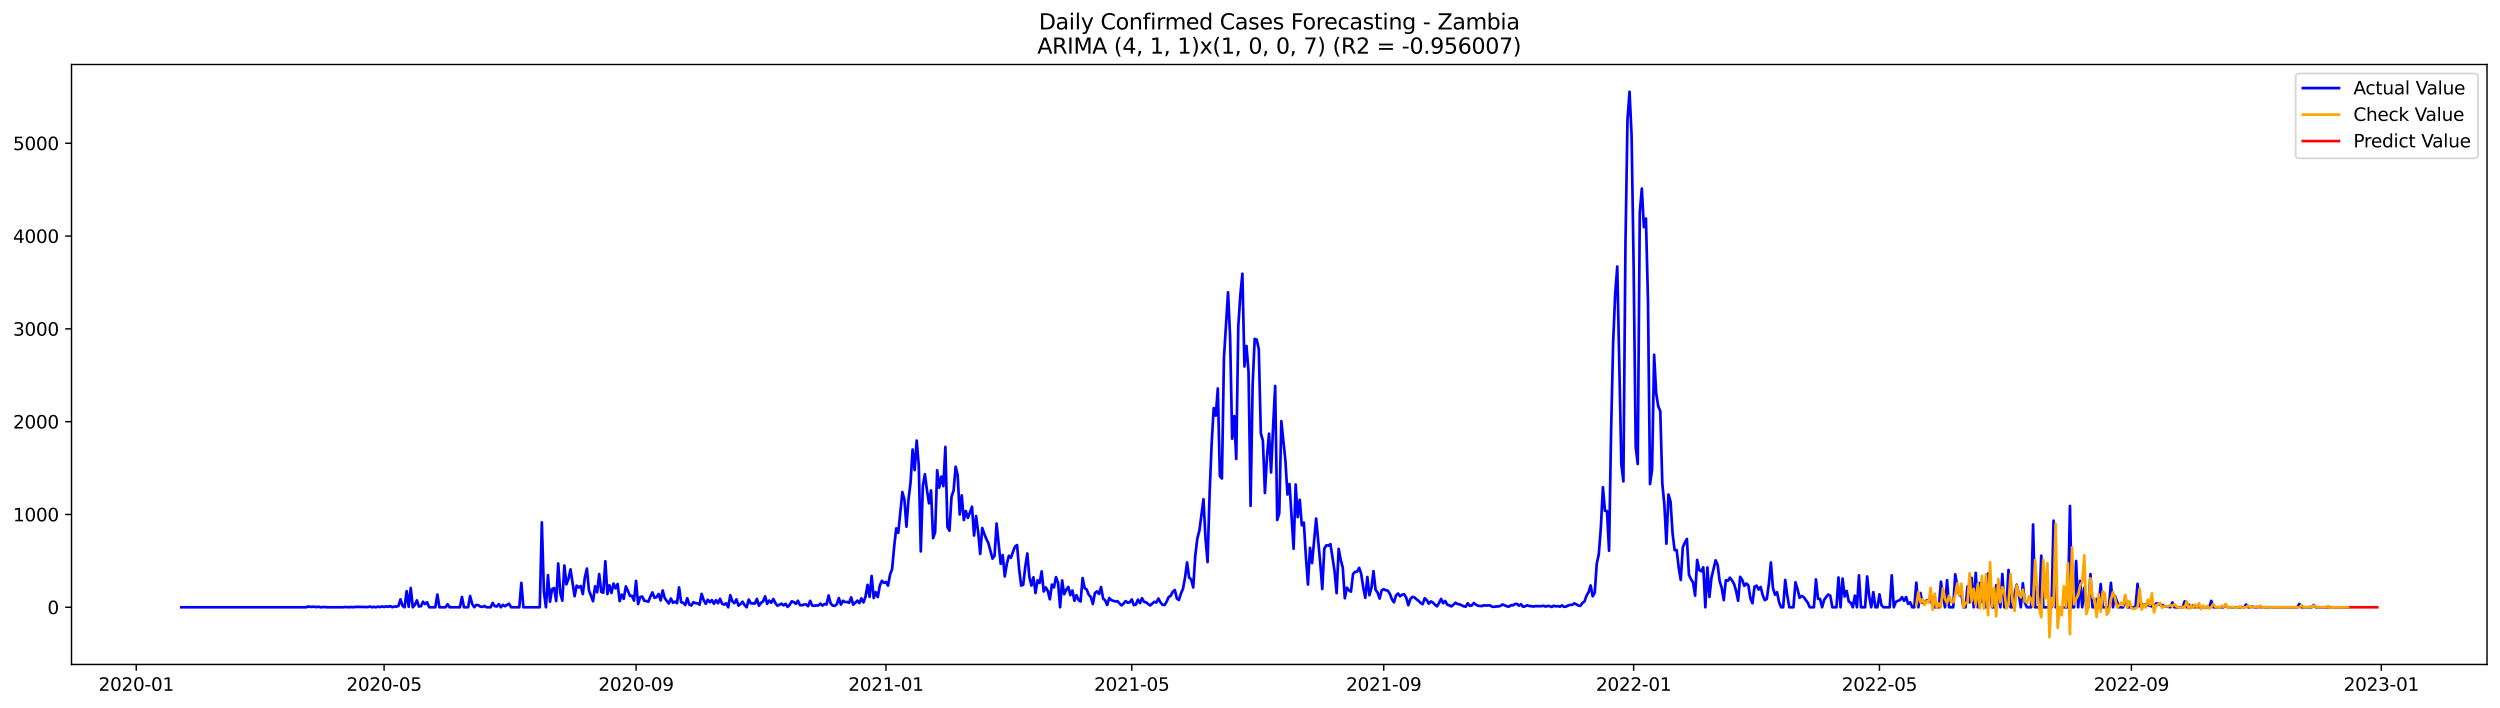<?xml version="1.0" encoding="utf-8" standalone="no"?>
<!DOCTYPE svg PUBLIC "-//W3C//DTD SVG 1.1//EN"
  "http://www.w3.org/Graphics/SVG/1.1/DTD/svg11.dtd">
<svg xmlns:xlink="http://www.w3.org/1999/xlink" width="1386.05pt" height="392.274pt" viewBox="0 0 1386.05 392.274" xmlns="http://www.w3.org/2000/svg" version="1.1">
 <defs>
  <style type="text/css">*{stroke-linejoin: round; stroke-linecap: butt}</style>
 </defs>
 <g id="figure_1">
  <g id="patch_1">
   <path d="M 0 392.274 
L 1386.05 392.274 
L 1386.05 0 
L 0 0 
z
" style="fill: #ffffff"/>
  </g>
  <g id="axes_1">
   <g id="patch_2">
    <path d="M 39.65 368.396 
L 1378.85 368.396 
L 1378.85 35.755 
L 39.65 35.755 
z
" style="fill: #ffffff"/>
   </g>
   <g id="matplotlib.axis_1">
    <g id="xtick_1">
     <g id="line2d_1">
      <defs>
       <path id="m0b18975a8b" d="M 0 0 
L 0 3.5 
" style="stroke: #000000; stroke-width: 0.8"/>
      </defs>
      <g>
       <use xlink:href="#m0b18975a8b" x="75.538" y="368.396" style="stroke: #000000; stroke-width: 0.8"/>
      </g>
     </g>
     <g id="text_1">
      <!-- 2020-01 -->
      <g transform="translate(54.646 382.994)scale(0.1 -0.1)">
       <defs>
        <path id="DejaVuSans-32" d="M 1228 531 
L 3431 531 
L 3431 0 
L 469 0 
L 469 531 
Q 828 903 1448 1529 
Q 2069 2156 2228 2338 
Q 2531 2678 2651 2914 
Q 2772 3150 2772 3378 
Q 2772 3750 2511 3984 
Q 2250 4219 1831 4219 
Q 1534 4219 1204 4116 
Q 875 4013 500 3803 
L 500 4441 
Q 881 4594 1212 4672 
Q 1544 4750 1819 4750 
Q 2544 4750 2975 4387 
Q 3406 4025 3406 3419 
Q 3406 3131 3298 2873 
Q 3191 2616 2906 2266 
Q 2828 2175 2409 1742 
Q 1991 1309 1228 531 
z
" transform="scale(0.016)"/>
        <path id="DejaVuSans-30" d="M 2034 4250 
Q 1547 4250 1301 3770 
Q 1056 3291 1056 2328 
Q 1056 1369 1301 889 
Q 1547 409 2034 409 
Q 2525 409 2770 889 
Q 3016 1369 3016 2328 
Q 3016 3291 2770 3770 
Q 2525 4250 2034 4250 
z
M 2034 4750 
Q 2819 4750 3233 4129 
Q 3647 3509 3647 2328 
Q 3647 1150 3233 529 
Q 2819 -91 2034 -91 
Q 1250 -91 836 529 
Q 422 1150 422 2328 
Q 422 3509 836 4129 
Q 1250 4750 2034 4750 
z
" transform="scale(0.016)"/>
        <path id="DejaVuSans-2d" d="M 313 2009 
L 1997 2009 
L 1997 1497 
L 313 1497 
L 313 2009 
z
" transform="scale(0.016)"/>
        <path id="DejaVuSans-31" d="M 794 531 
L 1825 531 
L 1825 4091 
L 703 3866 
L 703 4441 
L 1819 4666 
L 2450 4666 
L 2450 531 
L 3481 531 
L 3481 0 
L 794 0 
L 794 531 
z
" transform="scale(0.016)"/>
       </defs>
       <use xlink:href="#DejaVuSans-32"/>
       <use xlink:href="#DejaVuSans-30" x="63.623"/>
       <use xlink:href="#DejaVuSans-32" x="127.246"/>
       <use xlink:href="#DejaVuSans-30" x="190.869"/>
       <use xlink:href="#DejaVuSans-2d" x="254.492"/>
       <use xlink:href="#DejaVuSans-30" x="290.576"/>
       <use xlink:href="#DejaVuSans-31" x="354.199"/>
      </g>
     </g>
    </g>
    <g id="xtick_2">
     <g id="line2d_2">
      <g>
       <use xlink:href="#m0b18975a8b" x="212.956" y="368.396" style="stroke: #000000; stroke-width: 0.8"/>
      </g>
     </g>
     <g id="text_2">
      <!-- 2020-05 -->
      <g transform="translate(192.064 382.994)scale(0.1 -0.1)">
       <defs>
        <path id="DejaVuSans-35" d="M 691 4666 
L 3169 4666 
L 3169 4134 
L 1269 4134 
L 1269 2991 
Q 1406 3038 1543 3061 
Q 1681 3084 1819 3084 
Q 2600 3084 3056 2656 
Q 3513 2228 3513 1497 
Q 3513 744 3044 326 
Q 2575 -91 1722 -91 
Q 1428 -91 1123 -41 
Q 819 9 494 109 
L 494 744 
Q 775 591 1075 516 
Q 1375 441 1709 441 
Q 2250 441 2565 725 
Q 2881 1009 2881 1497 
Q 2881 1984 2565 2268 
Q 2250 2553 1709 2553 
Q 1456 2553 1204 2497 
Q 953 2441 691 2322 
L 691 4666 
z
" transform="scale(0.016)"/>
       </defs>
       <use xlink:href="#DejaVuSans-32"/>
       <use xlink:href="#DejaVuSans-30" x="63.623"/>
       <use xlink:href="#DejaVuSans-32" x="127.246"/>
       <use xlink:href="#DejaVuSans-30" x="190.869"/>
       <use xlink:href="#DejaVuSans-2d" x="254.492"/>
       <use xlink:href="#DejaVuSans-30" x="290.576"/>
       <use xlink:href="#DejaVuSans-35" x="354.199"/>
      </g>
     </g>
    </g>
    <g id="xtick_3">
     <g id="line2d_3">
      <g>
       <use xlink:href="#m0b18975a8b" x="352.645" y="368.396" style="stroke: #000000; stroke-width: 0.8"/>
      </g>
     </g>
     <g id="text_3">
      <!-- 2020-09 -->
      <g transform="translate(331.753 382.994)scale(0.1 -0.1)">
       <defs>
        <path id="DejaVuSans-39" d="M 703 97 
L 703 672 
Q 941 559 1184 500 
Q 1428 441 1663 441 
Q 2288 441 2617 861 
Q 2947 1281 2994 2138 
Q 2813 1869 2534 1725 
Q 2256 1581 1919 1581 
Q 1219 1581 811 2004 
Q 403 2428 403 3163 
Q 403 3881 828 4315 
Q 1253 4750 1959 4750 
Q 2769 4750 3195 4129 
Q 3622 3509 3622 2328 
Q 3622 1225 3098 567 
Q 2575 -91 1691 -91 
Q 1453 -91 1209 -44 
Q 966 3 703 97 
z
M 1959 2075 
Q 2384 2075 2632 2365 
Q 2881 2656 2881 3163 
Q 2881 3666 2632 3958 
Q 2384 4250 1959 4250 
Q 1534 4250 1286 3958 
Q 1038 3666 1038 3163 
Q 1038 2656 1286 2365 
Q 1534 2075 1959 2075 
z
" transform="scale(0.016)"/>
       </defs>
       <use xlink:href="#DejaVuSans-32"/>
       <use xlink:href="#DejaVuSans-30" x="63.623"/>
       <use xlink:href="#DejaVuSans-32" x="127.246"/>
       <use xlink:href="#DejaVuSans-30" x="190.869"/>
       <use xlink:href="#DejaVuSans-2d" x="254.492"/>
       <use xlink:href="#DejaVuSans-30" x="290.576"/>
       <use xlink:href="#DejaVuSans-39" x="354.199"/>
      </g>
     </g>
    </g>
    <g id="xtick_4">
     <g id="line2d_4">
      <g>
       <use xlink:href="#m0b18975a8b" x="491.198" y="368.396" style="stroke: #000000; stroke-width: 0.8"/>
      </g>
     </g>
     <g id="text_4">
      <!-- 2021-01 -->
      <g transform="translate(470.307 382.994)scale(0.1 -0.1)">
       <use xlink:href="#DejaVuSans-32"/>
       <use xlink:href="#DejaVuSans-30" x="63.623"/>
       <use xlink:href="#DejaVuSans-32" x="127.246"/>
       <use xlink:href="#DejaVuSans-31" x="190.869"/>
       <use xlink:href="#DejaVuSans-2d" x="254.492"/>
       <use xlink:href="#DejaVuSans-30" x="290.576"/>
       <use xlink:href="#DejaVuSans-31" x="354.199"/>
      </g>
     </g>
    </g>
    <g id="xtick_5">
     <g id="line2d_5">
      <g>
       <use xlink:href="#m0b18975a8b" x="627.481" y="368.396" style="stroke: #000000; stroke-width: 0.8"/>
      </g>
     </g>
     <g id="text_5">
      <!-- 2021-05 -->
      <g transform="translate(606.589 382.994)scale(0.1 -0.1)">
       <use xlink:href="#DejaVuSans-32"/>
       <use xlink:href="#DejaVuSans-30" x="63.623"/>
       <use xlink:href="#DejaVuSans-32" x="127.246"/>
       <use xlink:href="#DejaVuSans-31" x="190.869"/>
       <use xlink:href="#DejaVuSans-2d" x="254.492"/>
       <use xlink:href="#DejaVuSans-30" x="290.576"/>
       <use xlink:href="#DejaVuSans-35" x="354.199"/>
      </g>
     </g>
    </g>
    <g id="xtick_6">
     <g id="line2d_6">
      <g>
       <use xlink:href="#m0b18975a8b" x="767.17" y="368.396" style="stroke: #000000; stroke-width: 0.8"/>
      </g>
     </g>
     <g id="text_6">
      <!-- 2021-09 -->
      <g transform="translate(746.279 382.994)scale(0.1 -0.1)">
       <use xlink:href="#DejaVuSans-32"/>
       <use xlink:href="#DejaVuSans-30" x="63.623"/>
       <use xlink:href="#DejaVuSans-32" x="127.246"/>
       <use xlink:href="#DejaVuSans-31" x="190.869"/>
       <use xlink:href="#DejaVuSans-2d" x="254.492"/>
       <use xlink:href="#DejaVuSans-30" x="290.576"/>
       <use xlink:href="#DejaVuSans-39" x="354.199"/>
      </g>
     </g>
    </g>
    <g id="xtick_7">
     <g id="line2d_7">
      <g>
       <use xlink:href="#m0b18975a8b" x="905.724" y="368.396" style="stroke: #000000; stroke-width: 0.8"/>
      </g>
     </g>
     <g id="text_7">
      <!-- 2022-01 -->
      <g transform="translate(884.832 382.994)scale(0.1 -0.1)">
       <use xlink:href="#DejaVuSans-32"/>
       <use xlink:href="#DejaVuSans-30" x="63.623"/>
       <use xlink:href="#DejaVuSans-32" x="127.246"/>
       <use xlink:href="#DejaVuSans-32" x="190.869"/>
       <use xlink:href="#DejaVuSans-2d" x="254.492"/>
       <use xlink:href="#DejaVuSans-30" x="290.576"/>
       <use xlink:href="#DejaVuSans-31" x="354.199"/>
      </g>
     </g>
    </g>
    <g id="xtick_8">
     <g id="line2d_8">
      <g>
       <use xlink:href="#m0b18975a8b" x="1042.006" y="368.396" style="stroke: #000000; stroke-width: 0.8"/>
      </g>
     </g>
     <g id="text_8">
      <!-- 2022-05 -->
      <g transform="translate(1021.114 382.994)scale(0.1 -0.1)">
       <use xlink:href="#DejaVuSans-32"/>
       <use xlink:href="#DejaVuSans-30" x="63.623"/>
       <use xlink:href="#DejaVuSans-32" x="127.246"/>
       <use xlink:href="#DejaVuSans-32" x="190.869"/>
       <use xlink:href="#DejaVuSans-2d" x="254.492"/>
       <use xlink:href="#DejaVuSans-30" x="290.576"/>
       <use xlink:href="#DejaVuSans-35" x="354.199"/>
      </g>
     </g>
    </g>
    <g id="xtick_9">
     <g id="line2d_9">
      <g>
       <use xlink:href="#m0b18975a8b" x="1181.695" y="368.396" style="stroke: #000000; stroke-width: 0.8"/>
      </g>
     </g>
     <g id="text_9">
      <!-- 2022-09 -->
      <g transform="translate(1160.804 382.994)scale(0.1 -0.1)">
       <use xlink:href="#DejaVuSans-32"/>
       <use xlink:href="#DejaVuSans-30" x="63.623"/>
       <use xlink:href="#DejaVuSans-32" x="127.246"/>
       <use xlink:href="#DejaVuSans-32" x="190.869"/>
       <use xlink:href="#DejaVuSans-2d" x="254.492"/>
       <use xlink:href="#DejaVuSans-30" x="290.576"/>
       <use xlink:href="#DejaVuSans-39" x="354.199"/>
      </g>
     </g>
    </g>
    <g id="xtick_10">
     <g id="line2d_10">
      <g>
       <use xlink:href="#m0b18975a8b" x="1320.249" y="368.396" style="stroke: #000000; stroke-width: 0.8"/>
      </g>
     </g>
     <g id="text_10">
      <!-- 2023-01 -->
      <g transform="translate(1299.357 382.994)scale(0.1 -0.1)">
       <defs>
        <path id="DejaVuSans-33" d="M 2597 2516 
Q 3050 2419 3304 2112 
Q 3559 1806 3559 1356 
Q 3559 666 3084 287 
Q 2609 -91 1734 -91 
Q 1441 -91 1130 -33 
Q 819 25 488 141 
L 488 750 
Q 750 597 1062 519 
Q 1375 441 1716 441 
Q 2309 441 2620 675 
Q 2931 909 2931 1356 
Q 2931 1769 2642 2001 
Q 2353 2234 1838 2234 
L 1294 2234 
L 1294 2753 
L 1863 2753 
Q 2328 2753 2575 2939 
Q 2822 3125 2822 3475 
Q 2822 3834 2567 4026 
Q 2313 4219 1838 4219 
Q 1578 4219 1281 4162 
Q 984 4106 628 3988 
L 628 4550 
Q 988 4650 1302 4700 
Q 1616 4750 1894 4750 
Q 2613 4750 3031 4423 
Q 3450 4097 3450 3541 
Q 3450 3153 3228 2886 
Q 3006 2619 2597 2516 
z
" transform="scale(0.016)"/>
       </defs>
       <use xlink:href="#DejaVuSans-32"/>
       <use xlink:href="#DejaVuSans-30" x="63.623"/>
       <use xlink:href="#DejaVuSans-32" x="127.246"/>
       <use xlink:href="#DejaVuSans-33" x="190.869"/>
       <use xlink:href="#DejaVuSans-2d" x="254.492"/>
       <use xlink:href="#DejaVuSans-30" x="290.576"/>
       <use xlink:href="#DejaVuSans-31" x="354.199"/>
      </g>
     </g>
    </g>
   </g>
   <g id="matplotlib.axis_2">
    <g id="ytick_1">
     <g id="line2d_11">
      <defs>
       <path id="md296d5802e" d="M 0 0 
L -3.5 0 
" style="stroke: #000000; stroke-width: 0.8"/>
      </defs>
      <g>
       <use xlink:href="#md296d5802e" x="39.65" y="336.677" style="stroke: #000000; stroke-width: 0.8"/>
      </g>
     </g>
     <g id="text_11">
      <!-- 0 -->
      <g transform="translate(26.288 340.476)scale(0.1 -0.1)">
       <use xlink:href="#DejaVuSans-30"/>
      </g>
     </g>
    </g>
    <g id="ytick_2">
     <g id="line2d_12">
      <g>
       <use xlink:href="#md296d5802e" x="39.65" y="285.228" style="stroke: #000000; stroke-width: 0.8"/>
      </g>
     </g>
     <g id="text_12">
      <!-- 1000 -->
      <g transform="translate(7.2 289.027)scale(0.1 -0.1)">
       <use xlink:href="#DejaVuSans-31"/>
       <use xlink:href="#DejaVuSans-30" x="63.623"/>
       <use xlink:href="#DejaVuSans-30" x="127.246"/>
       <use xlink:href="#DejaVuSans-30" x="190.869"/>
      </g>
     </g>
    </g>
    <g id="ytick_3">
     <g id="line2d_13">
      <g>
       <use xlink:href="#md296d5802e" x="39.65" y="233.778" style="stroke: #000000; stroke-width: 0.8"/>
      </g>
     </g>
     <g id="text_13">
      <!-- 2000 -->
      <g transform="translate(7.2 237.577)scale(0.1 -0.1)">
       <use xlink:href="#DejaVuSans-32"/>
       <use xlink:href="#DejaVuSans-30" x="63.623"/>
       <use xlink:href="#DejaVuSans-30" x="127.246"/>
       <use xlink:href="#DejaVuSans-30" x="190.869"/>
      </g>
     </g>
    </g>
    <g id="ytick_4">
     <g id="line2d_14">
      <g>
       <use xlink:href="#md296d5802e" x="39.65" y="182.329" style="stroke: #000000; stroke-width: 0.8"/>
      </g>
     </g>
     <g id="text_14">
      <!-- 3000 -->
      <g transform="translate(7.2 186.128)scale(0.1 -0.1)">
       <use xlink:href="#DejaVuSans-33"/>
       <use xlink:href="#DejaVuSans-30" x="63.623"/>
       <use xlink:href="#DejaVuSans-30" x="127.246"/>
       <use xlink:href="#DejaVuSans-30" x="190.869"/>
      </g>
     </g>
    </g>
    <g id="ytick_5">
     <g id="line2d_15">
      <g>
       <use xlink:href="#md296d5802e" x="39.65" y="130.879" style="stroke: #000000; stroke-width: 0.8"/>
      </g>
     </g>
     <g id="text_15">
      <!-- 4000 -->
      <g transform="translate(7.2 134.679)scale(0.1 -0.1)">
       <defs>
        <path id="DejaVuSans-34" d="M 2419 4116 
L 825 1625 
L 2419 1625 
L 2419 4116 
z
M 2253 4666 
L 3047 4666 
L 3047 1625 
L 3713 1625 
L 3713 1100 
L 3047 1100 
L 3047 0 
L 2419 0 
L 2419 1100 
L 313 1100 
L 313 1709 
L 2253 4666 
z
" transform="scale(0.016)"/>
       </defs>
       <use xlink:href="#DejaVuSans-34"/>
       <use xlink:href="#DejaVuSans-30" x="63.623"/>
       <use xlink:href="#DejaVuSans-30" x="127.246"/>
       <use xlink:href="#DejaVuSans-30" x="190.869"/>
      </g>
     </g>
    </g>
    <g id="ytick_6">
     <g id="line2d_16">
      <g>
       <use xlink:href="#md296d5802e" x="39.65" y="79.43" style="stroke: #000000; stroke-width: 0.8"/>
      </g>
     </g>
     <g id="text_16">
      <!-- 5000 -->
      <g transform="translate(7.2 83.229)scale(0.1 -0.1)">
       <use xlink:href="#DejaVuSans-35"/>
       <use xlink:href="#DejaVuSans-30" x="63.623"/>
       <use xlink:href="#DejaVuSans-30" x="127.246"/>
       <use xlink:href="#DejaVuSans-30" x="190.869"/>
      </g>
     </g>
    </g>
   </g>
   <g id="line2d_17">
    <path d="M 100.523 336.677 
L 169.8 336.677 
L 170.935 336.214 
L 172.071 336.471 
L 174.342 336.368 
L 175.478 336.626 
L 176.614 336.368 
L 177.749 336.677 
L 180.021 336.523 
L 181.156 336.677 
L 190.242 336.677 
L 191.378 336.523 
L 193.649 336.677 
L 194.785 336.523 
L 195.92 336.677 
L 197.056 336.471 
L 199.327 336.471 
L 203.87 336.574 
L 205.006 336.265 
L 206.141 336.677 
L 207.277 336.471 
L 208.413 336.677 
L 209.549 336.317 
L 210.684 336.574 
L 211.82 336.214 
L 212.956 336.523 
L 214.091 336.163 
L 215.227 336.42 
L 216.363 336.008 
L 217.498 336.626 
L 218.634 336.265 
L 219.77 336.317 
L 220.905 335.957 
L 222.041 332.304 
L 223.177 335.905 
L 224.312 336.677 
L 225.448 327.725 
L 226.584 336.42 
L 227.719 325.976 
L 228.855 336.677 
L 229.991 335.391 
L 231.127 332.87 
L 232.262 336.265 
L 233.398 336.111 
L 234.534 333.59 
L 235.669 334.928 
L 236.805 333.899 
L 237.941 336.677 
L 241.348 336.677 
L 242.483 329.628 
L 243.619 336.677 
L 247.026 336.677 
L 248.162 335.031 
L 249.297 336.677 
L 254.976 336.677 
L 256.112 330.966 
L 257.247 336.677 
L 259.519 336.677 
L 260.654 330.452 
L 261.79 334.825 
L 262.926 336.626 
L 264.061 335.442 
L 265.197 335.494 
L 266.333 336.317 
L 267.468 336.471 
L 268.604 335.957 
L 269.74 336.677 
L 272.011 336.677 
L 273.147 334.259 
L 274.283 336.06 
L 275.418 336.265 
L 276.554 334.928 
L 277.69 336.677 
L 278.825 335.339 
L 279.961 336.111 
L 281.097 335.339 
L 282.232 334.722 
L 283.368 336.677 
L 287.911 336.677 
L 289.046 323.146 
L 290.182 336.677 
L 299.268 336.677 
L 300.403 289.601 
L 301.539 327.931 
L 302.675 336.677 
L 303.81 318.876 
L 304.946 333.59 
L 306.082 326.542 
L 307.217 326.078 
L 308.353 333.23 
L 309.489 312.393 
L 310.624 328.805 
L 311.76 333.024 
L 312.896 313.525 
L 314.032 323.969 
L 315.167 320.934 
L 316.303 315.686 
L 318.574 330.555 
L 319.71 324.689 
L 320.846 325.718 
L 321.981 324.895 
L 323.117 329.371 
L 324.253 320.11 
L 325.388 315.223 
L 326.524 327.313 
L 328.795 333.333 
L 329.931 325.049 
L 331.067 328.342 
L 332.203 318.258 
L 333.338 328.188 
L 334.474 328.599 
L 335.61 311.158 
L 336.745 329.371 
L 337.881 324.484 
L 339.017 328.754 
L 340.152 323.557 
L 341.288 326.181 
L 342.424 323.763 
L 343.559 333.281 
L 344.695 329.628 
L 345.831 331.995 
L 346.966 325.101 
L 348.102 327.519 
L 349.238 330.349 
L 350.373 330.349 
L 351.509 332.973 
L 352.645 322.065 
L 353.781 334.928 
L 354.916 331.121 
L 356.052 330.709 
L 357.188 333.076 
L 358.323 333.23 
L 359.459 333.59 
L 360.595 330.709 
L 361.73 328.445 
L 362.866 331.429 
L 364.002 331.069 
L 365.137 329.32 
L 366.273 332.921 
L 367.409 327.365 
L 368.544 331.584 
L 369.68 333.178 
L 370.816 334.568 
L 371.951 331.841 
L 373.087 334.207 
L 374.223 333.539 
L 375.359 334.413 
L 376.494 325.667 
L 377.63 333.899 
L 378.766 334.207 
L 379.901 335.442 
L 381.037 331.686 
L 382.173 335.185 
L 383.308 335.7 
L 384.444 333.847 
L 385.58 334.413 
L 386.715 334.465 
L 387.851 335.236 
L 388.987 329.268 
L 390.122 332.664 
L 391.258 334.773 
L 392.394 332.51 
L 393.53 333.899 
L 394.665 332.715 
L 395.801 334.722 
L 396.937 332.767 
L 398.072 334.465 
L 399.208 331.995 
L 400.344 334.722 
L 401.479 335.185 
L 402.615 334.465 
L 403.751 336.677 
L 404.886 329.989 
L 406.022 333.384 
L 407.158 334.413 
L 408.293 332.304 
L 409.429 335.751 
L 410.565 334.876 
L 411.7 333.59 
L 412.836 335.545 
L 413.972 336.677 
L 415.108 332.407 
L 416.243 334.465 
L 418.515 334.619 
L 419.65 332.047 
L 420.786 335.802 
L 421.922 334.207 
L 423.057 333.436 
L 424.193 330.606 
L 425.329 334.773 
L 426.464 332.973 
L 427.6 334.156 
L 428.736 332.098 
L 429.871 334.31 
L 431.007 335.802 
L 432.143 335.339 
L 433.278 334.671 
L 434.414 335.648 
L 435.55 334.773 
L 436.686 336.471 
L 437.821 335.339 
L 438.957 333.384 
L 440.093 333.796 
L 441.228 334.773 
L 442.364 333.076 
L 443.5 335.494 
L 444.635 335.597 
L 445.771 335.134 
L 446.907 335.134 
L 448.042 336.06 
L 449.178 333.127 
L 450.314 335.751 
L 451.449 335.854 
L 452.585 335.648 
L 453.721 335.7 
L 454.857 334.671 
L 455.992 335.751 
L 457.128 334.876 
L 458.264 335.134 
L 459.399 330.143 
L 460.535 334.568 
L 461.671 335.751 
L 462.806 335.905 
L 463.942 335.031 
L 465.078 331.584 
L 466.213 335.185 
L 467.349 333.076 
L 468.485 333.796 
L 469.62 333.744 
L 470.756 334.207 
L 471.892 331.223 
L 473.027 335.236 
L 474.163 334.207 
L 475.299 333.024 
L 476.435 334.362 
L 477.57 331.738 
L 478.706 334.002 
L 479.842 330.863 
L 480.977 324.278 
L 482.113 330.915 
L 483.249 319.339 
L 484.384 331.532 
L 485.52 328.291 
L 486.656 331.069 
L 487.791 324.638 
L 488.927 322.014 
L 490.063 323.146 
L 491.198 322.683 
L 492.334 324.689 
L 493.47 318.567 
L 494.605 315.531 
L 495.741 303.132 
L 496.877 292.945 
L 498.013 295.415 
L 500.284 272.828 
L 501.42 276.944 
L 502.555 292.019 
L 503.691 276.944 
L 504.827 267.58 
L 505.962 249.213 
L 507.098 260.635 
L 508.234 244.274 
L 509.369 257.908 
L 510.505 305.704 
L 511.641 269.381 
L 512.776 262.899 
L 513.912 271.645 
L 515.048 279.054 
L 516.184 271.902 
L 517.319 298.347 
L 518.455 295.054 
L 519.591 260.738 
L 520.726 270.359 
L 521.862 264.236 
L 522.998 269.536 
L 524.133 247.772 
L 525.269 292.173 
L 526.405 294.231 
L 527.54 275.401 
L 528.676 272.057 
L 529.812 258.783 
L 530.947 263.413 
L 532.083 285.228 
L 533.219 274.629 
L 534.354 288.315 
L 535.49 283.324 
L 536.626 287.131 
L 538.897 280.957 
L 540.033 296.907 
L 541.169 286.102 
L 542.304 294.952 
L 543.44 307.094 
L 544.576 292.739 
L 545.711 296.032 
L 546.847 298.81 
L 547.983 301.125 
L 550.254 309.718 
L 551.39 308.123 
L 552.525 290.27 
L 554.797 312.599 
L 555.932 307.711 
L 557.068 319.596 
L 558.204 312.599 
L 559.34 308.123 
L 560.475 309.254 
L 561.611 305.962 
L 562.747 303.029 
L 563.882 302.206 
L 565.018 315.583 
L 566.154 324.638 
L 567.289 324.226 
L 568.425 314.245 
L 569.561 306.836 
L 570.696 319.853 
L 571.832 324.638 
L 572.968 320.059 
L 574.103 328.805 
L 575.239 321.757 
L 576.375 323.197 
L 577.511 316.766 
L 578.646 327.931 
L 579.782 325.667 
L 580.918 327.622 
L 582.053 332.252 
L 583.189 324.123 
L 584.325 325.667 
L 585.46 319.956 
L 586.596 323.043 
L 587.732 336.677 
L 588.867 321.808 
L 590.003 329.474 
L 591.139 327.056 
L 592.274 325.41 
L 593.41 329.937 
L 594.546 327.365 
L 595.681 333.076 
L 596.817 329.989 
L 597.953 332.613 
L 599.089 333.487 
L 600.224 320.47 
L 601.36 326.078 
L 602.496 326.85 
L 603.631 329.731 
L 604.767 330.966 
L 605.903 334.876 
L 607.038 328.754 
L 608.174 327.879 
L 609.31 329.32 
L 610.445 325.461 
L 611.581 331.841 
L 612.717 332.87 
L 613.852 335.442 
L 614.988 331.532 
L 616.124 332.715 
L 618.395 333.487 
L 619.531 333.281 
L 620.667 334.568 
L 621.802 335.648 
L 622.938 334.619 
L 624.074 333.281 
L 625.209 334.156 
L 626.345 333.95 
L 627.481 332.355 
L 628.616 335.494 
L 629.752 335.185 
L 630.888 332.458 
L 632.023 334.362 
L 633.159 331.686 
L 634.295 333.693 
L 635.43 333.95 
L 636.566 334.876 
L 637.702 335.648 
L 639.973 333.642 
L 641.109 334.053 
L 642.245 331.841 
L 643.38 333.95 
L 644.516 335.288 
L 645.652 335.442 
L 646.787 333.59 
L 647.923 331.018 
L 649.059 330.297 
L 650.194 328.136 
L 651.33 327.107 
L 652.466 331.789 
L 653.601 332.664 
L 654.737 329.011 
L 655.873 326.439 
L 657.008 320.213 
L 658.144 311.827 
L 659.28 320.162 
L 660.416 321.294 
L 661.551 325.718 
L 662.687 307.968 
L 663.823 298.502 
L 664.958 294.231 
L 667.23 276.79 
L 668.365 298.707 
L 669.501 311.621 
L 670.637 273.343 
L 671.772 245.766 
L 672.908 226.267 
L 674.044 230.434 
L 675.179 215.359 
L 676.315 263.928 
L 677.451 265.265 
L 678.586 198.278 
L 680.858 162.058 
L 681.994 186.805 
L 683.129 243.245 
L 684.265 230.691 
L 685.401 254.461 
L 686.536 180.888 
L 687.672 163.447 
L 688.808 151.768 
L 689.943 203.166 
L 691.079 191.795 
L 692.215 206.15 
L 693.35 280.443 
L 694.486 213.456 
L 695.622 187.885 
L 696.757 188.297 
L 697.893 193.596 
L 699.029 240.261 
L 700.165 244.325 
L 701.3 273.343 
L 702.436 253.38 
L 703.572 240.415 
L 704.707 261.921 
L 705.843 236.402 
L 706.979 214.022 
L 708.114 288.315 
L 709.25 284.559 
L 710.386 233.47 
L 712.657 255.387 
L 713.793 274.166 
L 714.928 268.352 
L 717.2 304.264 
L 718.335 268.609 
L 719.471 286.72 
L 720.607 277.099 
L 721.743 291.196 
L 722.878 289.755 
L 724.014 308.689 
L 725.15 324.072 
L 726.285 303.749 
L 727.421 312.187 
L 729.692 287.491 
L 731.964 312.136 
L 733.099 326.542 
L 734.235 304.11 
L 735.371 302.309 
L 736.506 302.515 
L 737.642 301.691 
L 739.914 316.766 
L 741.049 328.857 
L 742.185 304.315 
L 743.321 310.335 
L 744.456 314.657 
L 745.592 331.686 
L 746.728 325.821 
L 747.863 327.262 
L 748.999 328.034 
L 750.135 318.258 
L 751.27 317.023 
L 752.406 316.92 
L 753.542 314.811 
L 754.677 318.207 
L 755.813 325.77 
L 756.949 331.429 
L 758.084 319.905 
L 759.22 329.989 
L 760.356 325.976 
L 761.492 316.663 
L 762.627 326.953 
L 763.763 328.548 
L 764.899 331.841 
L 766.034 327.313 
L 767.17 326.644 
L 768.306 327.262 
L 769.441 327.468 
L 770.577 329.268 
L 771.713 332.252 
L 772.848 333.95 
L 773.984 330.143 
L 775.12 329.063 
L 776.255 330.606 
L 777.391 329.68 
L 778.527 329.474 
L 779.662 331.429 
L 780.798 335.545 
L 781.934 332.098 
L 783.07 330.915 
L 784.205 331.223 
L 785.341 332.252 
L 786.477 333.127 
L 787.612 334.259 
L 788.748 334.979 
L 789.884 331.686 
L 791.019 332.715 
L 792.155 334.671 
L 793.291 333.436 
L 794.426 334.053 
L 795.562 335.236 
L 796.698 336.163 
L 797.833 334.362 
L 798.969 332.047 
L 800.105 334.413 
L 801.241 333.178 
L 802.376 335.236 
L 803.512 335.597 
L 804.648 336.214 
L 805.783 335.288 
L 806.919 334.156 
L 808.055 334.876 
L 809.19 335.031 
L 811.462 336.111 
L 812.597 336.368 
L 813.733 334.465 
L 814.869 335.905 
L 816.004 335.648 
L 817.14 334.31 
L 818.276 335.236 
L 819.411 335.854 
L 821.683 336.008 
L 822.819 335.545 
L 823.954 335.751 
L 825.09 335.597 
L 826.226 335.7 
L 827.361 336.42 
L 828.497 336.42 
L 829.633 336.214 
L 830.768 336.214 
L 831.904 335.905 
L 833.04 335.134 
L 835.311 336.06 
L 836.447 336.42 
L 837.582 335.597 
L 838.718 335.597 
L 839.854 334.928 
L 840.989 334.773 
L 842.125 335.802 
L 843.261 334.979 
L 844.397 336.368 
L 845.532 336.163 
L 846.668 335.597 
L 847.804 335.957 
L 850.075 336.265 
L 851.211 336.06 
L 853.482 336.06 
L 854.618 336.06 
L 855.753 335.854 
L 856.889 336.317 
L 858.025 335.957 
L 859.16 336.008 
L 860.296 336.523 
L 861.432 335.802 
L 862.568 336.214 
L 863.703 336.008 
L 864.839 336.368 
L 865.975 335.648 
L 867.11 336.42 
L 868.246 336.317 
L 869.382 335.7 
L 870.517 335.339 
L 871.653 335.391 
L 872.789 334.516 
L 873.924 335.031 
L 875.06 335.751 
L 876.196 335.905 
L 877.331 334.259 
L 878.467 333.487 
L 879.603 330.194 
L 880.738 328.342 
L 881.874 324.586 
L 883.01 330.606 
L 884.146 328.599 
L 885.281 312.444 
L 886.417 307.197 
L 887.553 292.379 
L 888.688 270.101 
L 889.824 283.221 
L 890.96 283.375 
L 892.095 305.344 
L 893.231 238.614 
L 894.367 189.686 
L 895.502 162.778 
L 896.638 147.755 
L 898.909 257.496 
L 900.045 266.912 
L 901.181 135.664 
L 902.316 66.31 
L 903.452 50.876 
L 904.588 75.263 
L 905.724 147.652 
L 906.859 247.721 
L 907.995 257.239 
L 909.131 117.605 
L 910.266 104.537 
L 911.402 125.94 
L 912.538 121.155 
L 913.673 166.894 
L 914.809 268.352 
L 915.945 260.275 
L 917.08 196.683 
L 918.216 218.086 
L 919.352 225.186 
L 920.487 227.964 
L 921.623 268.095 
L 922.759 279.877 
L 923.895 301.434 
L 925.03 274.166 
L 926.166 278.025 
L 927.302 295.569 
L 928.437 304.984 
L 929.573 304.984 
L 930.709 314.708 
L 931.844 321.551 
L 932.98 303.492 
L 934.116 300.817 
L 935.251 298.81 
L 936.387 318.618 
L 937.523 321.088 
L 938.658 322.991 
L 939.794 330.246 
L 940.93 310.438 
L 942.065 315.994 
L 943.201 316.715 
L 944.337 314.554 
L 945.473 336.677 
L 946.608 314.605 
L 947.744 330.966 
L 948.88 320.265 
L 951.151 310.644 
L 952.287 313.165 
L 953.422 322.271 
L 954.558 325.924 
L 955.694 332.715 
L 956.829 321.705 
L 957.965 322.014 
L 959.101 320.265 
L 960.236 321.757 
L 961.372 323.712 
L 962.508 327.519 
L 963.643 333.076 
L 964.779 319.802 
L 965.915 321.448 
L 967.051 324.844 
L 968.186 323.506 
L 969.322 324.484 
L 970.458 331.738 
L 971.593 334.465 
L 972.729 325.358 
L 973.865 324.689 
L 975 326.85 
L 976.136 325.41 
L 977.272 329.937 
L 978.407 332.715 
L 979.543 332.098 
L 980.679 323.866 
L 981.814 311.878 
L 982.95 325.924 
L 984.086 329.68 
L 985.222 328.342 
L 986.357 333.899 
L 987.493 336.677 
L 988.629 336.677 
L 989.764 321.551 
L 990.9 330.143 
L 992.036 336.677 
L 994.307 336.677 
L 995.443 322.837 
L 996.578 326.593 
L 997.714 331.429 
L 998.85 330.4 
L 999.985 331.018 
L 1002.257 334.156 
L 1003.392 336.677 
L 1005.664 336.677 
L 1006.8 321.242 
L 1007.935 331.995 
L 1009.071 332.047 
L 1010.207 336.677 
L 1011.342 332.613 
L 1012.478 330.966 
L 1013.614 329.628 
L 1014.749 330.246 
L 1015.885 336.677 
L 1018.156 336.677 
L 1019.292 320.162 
L 1020.428 336.677 
L 1021.563 320.779 
L 1022.699 330.709 
L 1023.835 327.673 
L 1024.97 333.436 
L 1026.106 334.207 
L 1027.242 336.677 
L 1028.378 330.246 
L 1029.513 336.677 
L 1030.649 318.978 
L 1031.785 336.677 
L 1034.056 336.677 
L 1035.192 319.596 
L 1036.327 330.76 
L 1037.463 336.677 
L 1038.599 328.291 
L 1039.734 336.677 
L 1040.87 336.677 
L 1042.006 329.526 
L 1043.141 335.545 
L 1044.277 336.677 
L 1047.684 336.677 
L 1048.82 318.978 
L 1049.956 336.677 
L 1051.091 333.693 
L 1052.227 333.127 
L 1053.363 332.715 
L 1054.498 331.069 
L 1055.634 333.127 
L 1056.77 331.018 
L 1057.905 334.825 
L 1059.041 333.95 
L 1060.177 336.677 
L 1061.312 336.677 
L 1062.448 323.043 
L 1063.584 336.677 
L 1064.719 328.754 
L 1065.855 334.259 
L 1066.991 334.156 
L 1068.127 332.921 
L 1069.262 332.87 
L 1070.398 333.744 
L 1071.534 331.326 
L 1072.669 336.677 
L 1074.941 336.677 
L 1076.076 322.477 
L 1078.348 336.677 
L 1079.483 321.654 
L 1080.619 336.677 
L 1082.89 336.677 
L 1084.026 318.412 
L 1085.162 324.947 
L 1086.297 330.04 
L 1087.433 329.526 
L 1088.569 336.677 
L 1089.705 336.677 
L 1090.84 325.101 
L 1091.976 333.899 
L 1093.112 320.368 
L 1094.247 336.677 
L 1095.383 317.589 
L 1096.519 336.677 
L 1097.654 323.146 
L 1098.79 333.796 
L 1099.926 325.667 
L 1101.061 336.677 
L 1102.197 317.949 
L 1104.468 336.677 
L 1105.604 336.677 
L 1106.74 324.432 
L 1107.876 328.96 
L 1109.011 336.677 
L 1110.147 318.207 
L 1111.283 336.677 
L 1112.418 336.677 
L 1113.554 315.994 
L 1114.69 336.677 
L 1115.825 336.677 
L 1116.961 329.011 
L 1118.097 324.175 
L 1119.232 329.32 
L 1120.368 336.677 
L 1121.504 323.403 
L 1122.639 334.105 
L 1123.775 336.677 
L 1126.046 336.677 
L 1127.182 290.784 
L 1128.318 336.677 
L 1130.589 336.677 
L 1131.725 308.071 
L 1132.861 336.677 
L 1137.403 336.677 
L 1138.539 288.675 
L 1139.675 336.677 
L 1146.489 336.677 
L 1147.624 280.494 
L 1148.76 336.677 
L 1149.896 336.677 
L 1151.032 311.004 
L 1152.167 336.677 
L 1153.303 322.065 
L 1154.439 336.677 
L 1155.574 325.873 
L 1156.71 336.677 
L 1157.846 336.677 
L 1158.981 318.31 
L 1160.117 336.677 
L 1161.253 336.677 
L 1162.388 332.098 
L 1163.524 336.677 
L 1164.66 323.815 
L 1165.795 336.677 
L 1169.203 336.677 
L 1170.338 323.146 
L 1171.474 336.677 
L 1172.61 330.452 
L 1174.881 336.677 
L 1177.152 336.677 
L 1178.288 330.915 
L 1179.424 336.677 
L 1183.966 336.677 
L 1185.102 323.712 
L 1186.238 336.06 
L 1187.373 334.722 
L 1188.509 335.339 
L 1189.645 335.134 
L 1191.916 335.854 
L 1193.052 336.214 
L 1194.188 336.42 
L 1195.323 334.619 
L 1196.459 334.671 
L 1197.595 335.442 
L 1198.73 335.339 
L 1199.866 336.06 
L 1201.002 336.317 
L 1202.137 336.42 
L 1203.273 336.677 
L 1204.409 334.002 
L 1205.544 336.677 
L 1210.087 336.677 
L 1211.223 333.384 
L 1212.359 336.677 
L 1213.494 335.236 
L 1214.63 336.677 
L 1215.766 335.751 
L 1216.901 336.677 
L 1218.037 336.368 
L 1219.173 336.677 
L 1224.851 336.677 
L 1225.987 333.127 
L 1227.122 336.677 
L 1232.801 336.677 
L 1233.937 335.648 
L 1235.072 336.677 
L 1244.158 336.677 
L 1245.293 335.134 
L 1246.429 336.677 
L 1247.565 336.677 
L 1248.7 336.317 
L 1249.836 336.677 
L 1250.972 336.677 
L 1252.108 336.523 
L 1254.379 336.677 
L 1273.686 336.677 
L 1274.821 334.825 
L 1275.957 336.677 
L 1281.635 336.677 
L 1282.771 335.391 
L 1283.907 336.677 
L 1302.078 336.677 
L 1302.078 336.677 
" clip-path="url(#pf626563495)" style="fill: none; stroke: #0000ff; stroke-width: 1.5; stroke-linecap: square"/>
   </g>
   <g id="line2d_18">
    <path d="M 1062.448 335.505 
L 1063.584 328.212 
L 1064.719 333.949 
L 1065.855 332.293 
L 1066.991 335.46 
L 1068.127 333.242 
L 1069.262 334.201 
L 1070.398 325.989 
L 1071.534 338.027 
L 1072.669 329.102 
L 1073.805 337.069 
L 1074.941 334.605 
L 1076.076 336.683 
L 1077.212 326.025 
L 1078.348 331.979 
L 1079.483 334.321 
L 1080.619 330.159 
L 1081.755 333.787 
L 1082.89 333.868 
L 1084.026 329.914 
L 1085.162 323.421 
L 1086.297 330.087 
L 1087.433 323.613 
L 1088.569 336.766 
L 1089.705 334.313 
L 1090.84 334.41 
L 1091.976 317.851 
L 1093.112 333.387 
L 1094.247 326.424 
L 1095.383 335.584 
L 1096.519 323.724 
L 1097.654 337.286 
L 1098.79 319.277 
L 1099.926 337.418 
L 1101.061 318.427 
L 1102.197 341.102 
L 1103.333 311.746 
L 1104.468 336.271 
L 1105.604 325.913 
L 1106.74 341.724 
L 1107.876 320.944 
L 1109.011 333.865 
L 1110.147 325.594 
L 1111.283 328.251 
L 1112.418 337.375 
L 1113.554 335.298 
L 1114.69 318.224 
L 1115.825 332.995 
L 1116.961 338.666 
L 1118.097 324.604 
L 1119.232 329.505 
L 1120.368 331.169 
L 1121.504 326.953 
L 1122.639 333.308 
L 1123.775 334.219 
L 1124.911 330.422 
L 1126.046 332.061 
L 1127.182 336.343 
L 1128.318 310.464 
L 1129.454 327.509 
L 1130.589 337.582 
L 1131.725 342.247 
L 1132.861 310.541 
L 1133.996 331.768 
L 1135.132 312.26 
L 1136.268 353.276 
L 1137.403 331.567 
L 1138.539 335.814 
L 1139.675 290.481 
L 1140.81 348.092 
L 1141.946 336.524 
L 1143.082 341.122 
L 1144.217 325.026 
L 1145.353 336.369 
L 1146.489 312.221 
L 1147.624 351.593 
L 1148.76 303.463 
L 1149.896 335.024 
L 1151.032 332.045 
L 1152.167 330.055 
L 1153.303 324.407 
L 1154.439 322.634 
L 1155.574 307.812 
L 1156.71 340.493 
L 1157.846 336.45 
L 1158.981 320.59 
L 1160.117 330.905 
L 1161.253 332.548 
L 1162.388 342.136 
L 1163.524 329.524 
L 1164.66 339.126 
L 1165.795 327.982 
L 1166.931 328.833 
L 1168.067 340.829 
L 1169.203 339.069 
L 1170.338 332.3 
L 1171.474 328.335 
L 1172.61 331.386 
L 1173.745 336.864 
L 1174.881 335.661 
L 1176.017 334.046 
L 1177.152 335.65 
L 1178.288 329.805 
L 1179.424 336.557 
L 1180.559 333.309 
L 1181.695 336.968 
L 1182.831 337.737 
L 1185.102 336.644 
L 1186.238 326.435 
L 1187.373 338.024 
L 1188.509 335.099 
L 1189.645 336.78 
L 1190.781 332.48 
L 1191.916 335.43 
L 1193.052 328.931 
L 1194.188 339.6 
L 1195.323 335.557 
L 1196.459 335.278 
L 1197.595 334.292 
L 1198.73 336.916 
L 1199.866 336.237 
L 1201.002 336.249 
L 1202.137 336.116 
L 1203.273 335.368 
L 1204.409 336.065 
L 1205.544 334.965 
L 1206.68 336.29 
L 1207.816 336.604 
L 1208.951 337.083 
L 1210.087 336.369 
L 1211.223 336.781 
L 1212.359 333.463 
L 1213.494 337.459 
L 1214.63 335.761 
L 1215.766 336.944 
L 1216.901 335.214 
L 1218.037 336.784 
L 1219.173 334.46 
L 1220.308 337.643 
L 1221.444 335.773 
L 1222.58 337.154 
L 1223.715 336.041 
L 1224.851 337.352 
L 1225.987 336.615 
L 1227.122 334.825 
L 1228.258 336.536 
L 1229.394 336.622 
L 1230.53 336.939 
L 1231.665 335.92 
L 1232.801 336.422 
L 1233.937 334.79 
L 1235.072 337.122 
L 1236.208 336.708 
L 1238.479 336.626 
L 1239.615 336.852 
L 1240.751 336.736 
L 1241.886 336.175 
L 1243.022 337.004 
L 1244.158 336.707 
L 1245.293 336.706 
L 1246.429 335.696 
L 1247.565 336.714 
L 1249.836 336.568 
L 1250.972 336.312 
L 1252.108 336.541 
L 1253.243 335.783 
L 1254.379 337.023 
L 1255.515 336.675 
L 1256.65 336.533 
L 1258.922 336.84 
L 1260.057 336.66 
L 1263.464 336.699 
L 1270.278 336.678 
L 1274.821 336.677 
L 1275.957 335.54 
L 1277.093 336.579 
L 1278.228 336.576 
L 1279.364 336.796 
L 1280.5 336.256 
L 1281.635 336.535 
L 1282.771 335.69 
L 1283.907 336.448 
L 1285.042 336.653 
L 1289.585 336.65 
L 1290.721 336.016 
L 1291.857 337.075 
L 1292.992 336.711 
L 1302.078 336.678 
L 1302.078 336.678 
" clip-path="url(#pf626563495)" style="fill: none; stroke: #ffa500; stroke-width: 1.5; stroke-linecap: square"/>
   </g>
   <g id="line2d_19">
    <path d="M 1303.213 336.677 
L 1304.349 336.677 
L 1305.485 336.677 
L 1306.62 336.677 
L 1307.756 336.677 
L 1308.892 336.677 
L 1310.027 336.677 
L 1311.163 336.677 
L 1312.299 336.677 
L 1313.435 336.677 
L 1314.57 336.677 
L 1315.706 336.677 
L 1316.842 336.677 
L 1317.977 336.677 
" clip-path="url(#pf626563495)" style="fill: none; stroke: #ff0000; stroke-width: 1.5; stroke-linecap: square"/>
   </g>
   <g id="patch_3">
    <path d="M 39.65 368.396 
L 39.65 35.755 
" style="fill: none; stroke: #000000; stroke-width: 0.8; stroke-linejoin: miter; stroke-linecap: square"/>
   </g>
   <g id="patch_4">
    <path d="M 1378.85 368.396 
L 1378.85 35.755 
" style="fill: none; stroke: #000000; stroke-width: 0.8; stroke-linejoin: miter; stroke-linecap: square"/>
   </g>
   <g id="patch_5">
    <path d="M 39.65 368.396 
L 1378.85 368.396 
" style="fill: none; stroke: #000000; stroke-width: 0.8; stroke-linejoin: miter; stroke-linecap: square"/>
   </g>
   <g id="patch_6">
    <path d="M 39.65 35.755 
L 1378.85 35.755 
" style="fill: none; stroke: #000000; stroke-width: 0.8; stroke-linejoin: miter; stroke-linecap: square"/>
   </g>
   <g id="text_17">
    <!-- Daily Confirmed Cases Forecasting - Zambia -->
    <g transform="translate(575.966 16.318)scale(0.12 -0.12)">
     <defs>
      <path id="DejaVuSans-44" d="M 1259 4147 
L 1259 519 
L 2022 519 
Q 2988 519 3436 956 
Q 3884 1394 3884 2338 
Q 3884 3275 3436 3711 
Q 2988 4147 2022 4147 
L 1259 4147 
z
M 628 4666 
L 1925 4666 
Q 3281 4666 3915 4102 
Q 4550 3538 4550 2338 
Q 4550 1131 3912 565 
Q 3275 0 1925 0 
L 628 0 
L 628 4666 
z
" transform="scale(0.016)"/>
      <path id="DejaVuSans-61" d="M 2194 1759 
Q 1497 1759 1228 1600 
Q 959 1441 959 1056 
Q 959 750 1161 570 
Q 1363 391 1709 391 
Q 2188 391 2477 730 
Q 2766 1069 2766 1631 
L 2766 1759 
L 2194 1759 
z
M 3341 1997 
L 3341 0 
L 2766 0 
L 2766 531 
Q 2569 213 2275 61 
Q 1981 -91 1556 -91 
Q 1019 -91 701 211 
Q 384 513 384 1019 
Q 384 1609 779 1909 
Q 1175 2209 1959 2209 
L 2766 2209 
L 2766 2266 
Q 2766 2663 2505 2880 
Q 2244 3097 1772 3097 
Q 1472 3097 1187 3025 
Q 903 2953 641 2809 
L 641 3341 
Q 956 3463 1253 3523 
Q 1550 3584 1831 3584 
Q 2591 3584 2966 3190 
Q 3341 2797 3341 1997 
z
" transform="scale(0.016)"/>
      <path id="DejaVuSans-69" d="M 603 3500 
L 1178 3500 
L 1178 0 
L 603 0 
L 603 3500 
z
M 603 4863 
L 1178 4863 
L 1178 4134 
L 603 4134 
L 603 4863 
z
" transform="scale(0.016)"/>
      <path id="DejaVuSans-6c" d="M 603 4863 
L 1178 4863 
L 1178 0 
L 603 0 
L 603 4863 
z
" transform="scale(0.016)"/>
      <path id="DejaVuSans-79" d="M 2059 -325 
Q 1816 -950 1584 -1140 
Q 1353 -1331 966 -1331 
L 506 -1331 
L 506 -850 
L 844 -850 
Q 1081 -850 1212 -737 
Q 1344 -625 1503 -206 
L 1606 56 
L 191 3500 
L 800 3500 
L 1894 763 
L 2988 3500 
L 3597 3500 
L 2059 -325 
z
" transform="scale(0.016)"/>
      <path id="DejaVuSans-20" transform="scale(0.016)"/>
      <path id="DejaVuSans-43" d="M 4122 4306 
L 4122 3641 
Q 3803 3938 3442 4084 
Q 3081 4231 2675 4231 
Q 1875 4231 1450 3742 
Q 1025 3253 1025 2328 
Q 1025 1406 1450 917 
Q 1875 428 2675 428 
Q 3081 428 3442 575 
Q 3803 722 4122 1019 
L 4122 359 
Q 3791 134 3420 21 
Q 3050 -91 2638 -91 
Q 1578 -91 968 557 
Q 359 1206 359 2328 
Q 359 3453 968 4101 
Q 1578 4750 2638 4750 
Q 3056 4750 3426 4639 
Q 3797 4528 4122 4306 
z
" transform="scale(0.016)"/>
      <path id="DejaVuSans-6f" d="M 1959 3097 
Q 1497 3097 1228 2736 
Q 959 2375 959 1747 
Q 959 1119 1226 758 
Q 1494 397 1959 397 
Q 2419 397 2687 759 
Q 2956 1122 2956 1747 
Q 2956 2369 2687 2733 
Q 2419 3097 1959 3097 
z
M 1959 3584 
Q 2709 3584 3137 3096 
Q 3566 2609 3566 1747 
Q 3566 888 3137 398 
Q 2709 -91 1959 -91 
Q 1206 -91 779 398 
Q 353 888 353 1747 
Q 353 2609 779 3096 
Q 1206 3584 1959 3584 
z
" transform="scale(0.016)"/>
      <path id="DejaVuSans-6e" d="M 3513 2113 
L 3513 0 
L 2938 0 
L 2938 2094 
Q 2938 2591 2744 2837 
Q 2550 3084 2163 3084 
Q 1697 3084 1428 2787 
Q 1159 2491 1159 1978 
L 1159 0 
L 581 0 
L 581 3500 
L 1159 3500 
L 1159 2956 
Q 1366 3272 1645 3428 
Q 1925 3584 2291 3584 
Q 2894 3584 3203 3211 
Q 3513 2838 3513 2113 
z
" transform="scale(0.016)"/>
      <path id="DejaVuSans-66" d="M 2375 4863 
L 2375 4384 
L 1825 4384 
Q 1516 4384 1395 4259 
Q 1275 4134 1275 3809 
L 1275 3500 
L 2222 3500 
L 2222 3053 
L 1275 3053 
L 1275 0 
L 697 0 
L 697 3053 
L 147 3053 
L 147 3500 
L 697 3500 
L 697 3744 
Q 697 4328 969 4595 
Q 1241 4863 1831 4863 
L 2375 4863 
z
" transform="scale(0.016)"/>
      <path id="DejaVuSans-72" d="M 2631 2963 
Q 2534 3019 2420 3045 
Q 2306 3072 2169 3072 
Q 1681 3072 1420 2755 
Q 1159 2438 1159 1844 
L 1159 0 
L 581 0 
L 581 3500 
L 1159 3500 
L 1159 2956 
Q 1341 3275 1631 3429 
Q 1922 3584 2338 3584 
Q 2397 3584 2469 3576 
Q 2541 3569 2628 3553 
L 2631 2963 
z
" transform="scale(0.016)"/>
      <path id="DejaVuSans-6d" d="M 3328 2828 
Q 3544 3216 3844 3400 
Q 4144 3584 4550 3584 
Q 5097 3584 5394 3201 
Q 5691 2819 5691 2113 
L 5691 0 
L 5113 0 
L 5113 2094 
Q 5113 2597 4934 2840 
Q 4756 3084 4391 3084 
Q 3944 3084 3684 2787 
Q 3425 2491 3425 1978 
L 3425 0 
L 2847 0 
L 2847 2094 
Q 2847 2600 2669 2842 
Q 2491 3084 2119 3084 
Q 1678 3084 1418 2786 
Q 1159 2488 1159 1978 
L 1159 0 
L 581 0 
L 581 3500 
L 1159 3500 
L 1159 2956 
Q 1356 3278 1631 3431 
Q 1906 3584 2284 3584 
Q 2666 3584 2933 3390 
Q 3200 3197 3328 2828 
z
" transform="scale(0.016)"/>
      <path id="DejaVuSans-65" d="M 3597 1894 
L 3597 1613 
L 953 1613 
Q 991 1019 1311 708 
Q 1631 397 2203 397 
Q 2534 397 2845 478 
Q 3156 559 3463 722 
L 3463 178 
Q 3153 47 2828 -22 
Q 2503 -91 2169 -91 
Q 1331 -91 842 396 
Q 353 884 353 1716 
Q 353 2575 817 3079 
Q 1281 3584 2069 3584 
Q 2775 3584 3186 3129 
Q 3597 2675 3597 1894 
z
M 3022 2063 
Q 3016 2534 2758 2815 
Q 2500 3097 2075 3097 
Q 1594 3097 1305 2825 
Q 1016 2553 972 2059 
L 3022 2063 
z
" transform="scale(0.016)"/>
      <path id="DejaVuSans-64" d="M 2906 2969 
L 2906 4863 
L 3481 4863 
L 3481 0 
L 2906 0 
L 2906 525 
Q 2725 213 2448 61 
Q 2172 -91 1784 -91 
Q 1150 -91 751 415 
Q 353 922 353 1747 
Q 353 2572 751 3078 
Q 1150 3584 1784 3584 
Q 2172 3584 2448 3432 
Q 2725 3281 2906 2969 
z
M 947 1747 
Q 947 1113 1208 752 
Q 1469 391 1925 391 
Q 2381 391 2643 752 
Q 2906 1113 2906 1747 
Q 2906 2381 2643 2742 
Q 2381 3103 1925 3103 
Q 1469 3103 1208 2742 
Q 947 2381 947 1747 
z
" transform="scale(0.016)"/>
      <path id="DejaVuSans-73" d="M 2834 3397 
L 2834 2853 
Q 2591 2978 2328 3040 
Q 2066 3103 1784 3103 
Q 1356 3103 1142 2972 
Q 928 2841 928 2578 
Q 928 2378 1081 2264 
Q 1234 2150 1697 2047 
L 1894 2003 
Q 2506 1872 2764 1633 
Q 3022 1394 3022 966 
Q 3022 478 2636 193 
Q 2250 -91 1575 -91 
Q 1294 -91 989 -36 
Q 684 19 347 128 
L 347 722 
Q 666 556 975 473 
Q 1284 391 1588 391 
Q 1994 391 2212 530 
Q 2431 669 2431 922 
Q 2431 1156 2273 1281 
Q 2116 1406 1581 1522 
L 1381 1569 
Q 847 1681 609 1914 
Q 372 2147 372 2553 
Q 372 3047 722 3315 
Q 1072 3584 1716 3584 
Q 2034 3584 2315 3537 
Q 2597 3491 2834 3397 
z
" transform="scale(0.016)"/>
      <path id="DejaVuSans-46" d="M 628 4666 
L 3309 4666 
L 3309 4134 
L 1259 4134 
L 1259 2759 
L 3109 2759 
L 3109 2228 
L 1259 2228 
L 1259 0 
L 628 0 
L 628 4666 
z
" transform="scale(0.016)"/>
      <path id="DejaVuSans-63" d="M 3122 3366 
L 3122 2828 
Q 2878 2963 2633 3030 
Q 2388 3097 2138 3097 
Q 1578 3097 1268 2742 
Q 959 2388 959 1747 
Q 959 1106 1268 751 
Q 1578 397 2138 397 
Q 2388 397 2633 464 
Q 2878 531 3122 666 
L 3122 134 
Q 2881 22 2623 -34 
Q 2366 -91 2075 -91 
Q 1284 -91 818 406 
Q 353 903 353 1747 
Q 353 2603 823 3093 
Q 1294 3584 2113 3584 
Q 2378 3584 2631 3529 
Q 2884 3475 3122 3366 
z
" transform="scale(0.016)"/>
      <path id="DejaVuSans-74" d="M 1172 4494 
L 1172 3500 
L 2356 3500 
L 2356 3053 
L 1172 3053 
L 1172 1153 
Q 1172 725 1289 603 
Q 1406 481 1766 481 
L 2356 481 
L 2356 0 
L 1766 0 
Q 1100 0 847 248 
Q 594 497 594 1153 
L 594 3053 
L 172 3053 
L 172 3500 
L 594 3500 
L 594 4494 
L 1172 4494 
z
" transform="scale(0.016)"/>
      <path id="DejaVuSans-67" d="M 2906 1791 
Q 2906 2416 2648 2759 
Q 2391 3103 1925 3103 
Q 1463 3103 1205 2759 
Q 947 2416 947 1791 
Q 947 1169 1205 825 
Q 1463 481 1925 481 
Q 2391 481 2648 825 
Q 2906 1169 2906 1791 
z
M 3481 434 
Q 3481 -459 3084 -895 
Q 2688 -1331 1869 -1331 
Q 1566 -1331 1297 -1286 
Q 1028 -1241 775 -1147 
L 775 -588 
Q 1028 -725 1275 -790 
Q 1522 -856 1778 -856 
Q 2344 -856 2625 -561 
Q 2906 -266 2906 331 
L 2906 616 
Q 2728 306 2450 153 
Q 2172 0 1784 0 
Q 1141 0 747 490 
Q 353 981 353 1791 
Q 353 2603 747 3093 
Q 1141 3584 1784 3584 
Q 2172 3584 2450 3431 
Q 2728 3278 2906 2969 
L 2906 3500 
L 3481 3500 
L 3481 434 
z
" transform="scale(0.016)"/>
      <path id="DejaVuSans-5a" d="M 359 4666 
L 4025 4666 
L 4025 4184 
L 1075 531 
L 4097 531 
L 4097 0 
L 288 0 
L 288 481 
L 3238 4134 
L 359 4134 
L 359 4666 
z
" transform="scale(0.016)"/>
      <path id="DejaVuSans-62" d="M 3116 1747 
Q 3116 2381 2855 2742 
Q 2594 3103 2138 3103 
Q 1681 3103 1420 2742 
Q 1159 2381 1159 1747 
Q 1159 1113 1420 752 
Q 1681 391 2138 391 
Q 2594 391 2855 752 
Q 3116 1113 3116 1747 
z
M 1159 2969 
Q 1341 3281 1617 3432 
Q 1894 3584 2278 3584 
Q 2916 3584 3314 3078 
Q 3713 2572 3713 1747 
Q 3713 922 3314 415 
Q 2916 -91 2278 -91 
Q 1894 -91 1617 61 
Q 1341 213 1159 525 
L 1159 0 
L 581 0 
L 581 4863 
L 1159 4863 
L 1159 2969 
z
" transform="scale(0.016)"/>
     </defs>
     <use xlink:href="#DejaVuSans-44"/>
     <use xlink:href="#DejaVuSans-61" x="77.002"/>
     <use xlink:href="#DejaVuSans-69" x="138.281"/>
     <use xlink:href="#DejaVuSans-6c" x="166.064"/>
     <use xlink:href="#DejaVuSans-79" x="193.848"/>
     <use xlink:href="#DejaVuSans-20" x="253.027"/>
     <use xlink:href="#DejaVuSans-43" x="284.814"/>
     <use xlink:href="#DejaVuSans-6f" x="354.639"/>
     <use xlink:href="#DejaVuSans-6e" x="415.82"/>
     <use xlink:href="#DejaVuSans-66" x="479.199"/>
     <use xlink:href="#DejaVuSans-69" x="514.404"/>
     <use xlink:href="#DejaVuSans-72" x="542.188"/>
     <use xlink:href="#DejaVuSans-6d" x="581.551"/>
     <use xlink:href="#DejaVuSans-65" x="678.963"/>
     <use xlink:href="#DejaVuSans-64" x="740.486"/>
     <use xlink:href="#DejaVuSans-20" x="803.963"/>
     <use xlink:href="#DejaVuSans-43" x="835.75"/>
     <use xlink:href="#DejaVuSans-61" x="905.574"/>
     <use xlink:href="#DejaVuSans-73" x="966.854"/>
     <use xlink:href="#DejaVuSans-65" x="1018.953"/>
     <use xlink:href="#DejaVuSans-73" x="1080.477"/>
     <use xlink:href="#DejaVuSans-20" x="1132.576"/>
     <use xlink:href="#DejaVuSans-46" x="1164.363"/>
     <use xlink:href="#DejaVuSans-6f" x="1218.258"/>
     <use xlink:href="#DejaVuSans-72" x="1279.439"/>
     <use xlink:href="#DejaVuSans-65" x="1318.303"/>
     <use xlink:href="#DejaVuSans-63" x="1379.826"/>
     <use xlink:href="#DejaVuSans-61" x="1434.807"/>
     <use xlink:href="#DejaVuSans-73" x="1496.086"/>
     <use xlink:href="#DejaVuSans-74" x="1548.186"/>
     <use xlink:href="#DejaVuSans-69" x="1587.395"/>
     <use xlink:href="#DejaVuSans-6e" x="1615.178"/>
     <use xlink:href="#DejaVuSans-67" x="1678.557"/>
     <use xlink:href="#DejaVuSans-20" x="1742.033"/>
     <use xlink:href="#DejaVuSans-2d" x="1773.82"/>
     <use xlink:href="#DejaVuSans-20" x="1809.904"/>
     <use xlink:href="#DejaVuSans-5a" x="1841.691"/>
     <use xlink:href="#DejaVuSans-61" x="1910.197"/>
     <use xlink:href="#DejaVuSans-6d" x="1971.477"/>
     <use xlink:href="#DejaVuSans-62" x="2068.889"/>
     <use xlink:href="#DejaVuSans-69" x="2132.365"/>
     <use xlink:href="#DejaVuSans-61" x="2160.148"/>
    </g>
    <!-- ARIMA (4, 1, 1)x(1, 0, 0, 7) (R2 = -0.956007) -->
    <g transform="translate(575.101 29.756)scale(0.12 -0.12)">
     <defs>
      <path id="DejaVuSans-41" d="M 2188 4044 
L 1331 1722 
L 3047 1722 
L 2188 4044 
z
M 1831 4666 
L 2547 4666 
L 4325 0 
L 3669 0 
L 3244 1197 
L 1141 1197 
L 716 0 
L 50 0 
L 1831 4666 
z
" transform="scale(0.016)"/>
      <path id="DejaVuSans-52" d="M 2841 2188 
Q 3044 2119 3236 1894 
Q 3428 1669 3622 1275 
L 4263 0 
L 3584 0 
L 2988 1197 
Q 2756 1666 2539 1819 
Q 2322 1972 1947 1972 
L 1259 1972 
L 1259 0 
L 628 0 
L 628 4666 
L 2053 4666 
Q 2853 4666 3247 4331 
Q 3641 3997 3641 3322 
Q 3641 2881 3436 2590 
Q 3231 2300 2841 2188 
z
M 1259 4147 
L 1259 2491 
L 2053 2491 
Q 2509 2491 2742 2702 
Q 2975 2913 2975 3322 
Q 2975 3731 2742 3939 
Q 2509 4147 2053 4147 
L 1259 4147 
z
" transform="scale(0.016)"/>
      <path id="DejaVuSans-49" d="M 628 4666 
L 1259 4666 
L 1259 0 
L 628 0 
L 628 4666 
z
" transform="scale(0.016)"/>
      <path id="DejaVuSans-4d" d="M 628 4666 
L 1569 4666 
L 2759 1491 
L 3956 4666 
L 4897 4666 
L 4897 0 
L 4281 0 
L 4281 4097 
L 3078 897 
L 2444 897 
L 1241 4097 
L 1241 0 
L 628 0 
L 628 4666 
z
" transform="scale(0.016)"/>
      <path id="DejaVuSans-28" d="M 1984 4856 
Q 1566 4138 1362 3434 
Q 1159 2731 1159 2009 
Q 1159 1288 1364 580 
Q 1569 -128 1984 -844 
L 1484 -844 
Q 1016 -109 783 600 
Q 550 1309 550 2009 
Q 550 2706 781 3412 
Q 1013 4119 1484 4856 
L 1984 4856 
z
" transform="scale(0.016)"/>
      <path id="DejaVuSans-2c" d="M 750 794 
L 1409 794 
L 1409 256 
L 897 -744 
L 494 -744 
L 750 256 
L 750 794 
z
" transform="scale(0.016)"/>
      <path id="DejaVuSans-29" d="M 513 4856 
L 1013 4856 
Q 1481 4119 1714 3412 
Q 1947 2706 1947 2009 
Q 1947 1309 1714 600 
Q 1481 -109 1013 -844 
L 513 -844 
Q 928 -128 1133 580 
Q 1338 1288 1338 2009 
Q 1338 2731 1133 3434 
Q 928 4138 513 4856 
z
" transform="scale(0.016)"/>
      <path id="DejaVuSans-78" d="M 3513 3500 
L 2247 1797 
L 3578 0 
L 2900 0 
L 1881 1375 
L 863 0 
L 184 0 
L 1544 1831 
L 300 3500 
L 978 3500 
L 1906 2253 
L 2834 3500 
L 3513 3500 
z
" transform="scale(0.016)"/>
      <path id="DejaVuSans-37" d="M 525 4666 
L 3525 4666 
L 3525 4397 
L 1831 0 
L 1172 0 
L 2766 4134 
L 525 4134 
L 525 4666 
z
" transform="scale(0.016)"/>
      <path id="DejaVuSans-3d" d="M 678 2906 
L 4684 2906 
L 4684 2381 
L 678 2381 
L 678 2906 
z
M 678 1631 
L 4684 1631 
L 4684 1100 
L 678 1100 
L 678 1631 
z
" transform="scale(0.016)"/>
      <path id="DejaVuSans-2e" d="M 684 794 
L 1344 794 
L 1344 0 
L 684 0 
L 684 794 
z
" transform="scale(0.016)"/>
      <path id="DejaVuSans-36" d="M 2113 2584 
Q 1688 2584 1439 2293 
Q 1191 2003 1191 1497 
Q 1191 994 1439 701 
Q 1688 409 2113 409 
Q 2538 409 2786 701 
Q 3034 994 3034 1497 
Q 3034 2003 2786 2293 
Q 2538 2584 2113 2584 
z
M 3366 4563 
L 3366 3988 
Q 3128 4100 2886 4159 
Q 2644 4219 2406 4219 
Q 1781 4219 1451 3797 
Q 1122 3375 1075 2522 
Q 1259 2794 1537 2939 
Q 1816 3084 2150 3084 
Q 2853 3084 3261 2657 
Q 3669 2231 3669 1497 
Q 3669 778 3244 343 
Q 2819 -91 2113 -91 
Q 1303 -91 875 529 
Q 447 1150 447 2328 
Q 447 3434 972 4092 
Q 1497 4750 2381 4750 
Q 2619 4750 2861 4703 
Q 3103 4656 3366 4563 
z
" transform="scale(0.016)"/>
     </defs>
     <use xlink:href="#DejaVuSans-41"/>
     <use xlink:href="#DejaVuSans-52" x="68.408"/>
     <use xlink:href="#DejaVuSans-49" x="137.891"/>
     <use xlink:href="#DejaVuSans-4d" x="167.383"/>
     <use xlink:href="#DejaVuSans-41" x="253.662"/>
     <use xlink:href="#DejaVuSans-20" x="322.07"/>
     <use xlink:href="#DejaVuSans-28" x="353.857"/>
     <use xlink:href="#DejaVuSans-34" x="392.871"/>
     <use xlink:href="#DejaVuSans-2c" x="456.494"/>
     <use xlink:href="#DejaVuSans-20" x="488.281"/>
     <use xlink:href="#DejaVuSans-31" x="520.068"/>
     <use xlink:href="#DejaVuSans-2c" x="583.691"/>
     <use xlink:href="#DejaVuSans-20" x="615.479"/>
     <use xlink:href="#DejaVuSans-31" x="647.266"/>
     <use xlink:href="#DejaVuSans-29" x="710.889"/>
     <use xlink:href="#DejaVuSans-78" x="749.902"/>
     <use xlink:href="#DejaVuSans-28" x="809.082"/>
     <use xlink:href="#DejaVuSans-31" x="848.096"/>
     <use xlink:href="#DejaVuSans-2c" x="911.719"/>
     <use xlink:href="#DejaVuSans-20" x="943.506"/>
     <use xlink:href="#DejaVuSans-30" x="975.293"/>
     <use xlink:href="#DejaVuSans-2c" x="1038.916"/>
     <use xlink:href="#DejaVuSans-20" x="1070.703"/>
     <use xlink:href="#DejaVuSans-30" x="1102.49"/>
     <use xlink:href="#DejaVuSans-2c" x="1166.113"/>
     <use xlink:href="#DejaVuSans-20" x="1197.9"/>
     <use xlink:href="#DejaVuSans-37" x="1229.688"/>
     <use xlink:href="#DejaVuSans-29" x="1293.311"/>
     <use xlink:href="#DejaVuSans-20" x="1332.324"/>
     <use xlink:href="#DejaVuSans-28" x="1364.111"/>
     <use xlink:href="#DejaVuSans-52" x="1403.125"/>
     <use xlink:href="#DejaVuSans-32" x="1472.607"/>
     <use xlink:href="#DejaVuSans-20" x="1536.23"/>
     <use xlink:href="#DejaVuSans-3d" x="1568.018"/>
     <use xlink:href="#DejaVuSans-20" x="1651.807"/>
     <use xlink:href="#DejaVuSans-2d" x="1683.594"/>
     <use xlink:href="#DejaVuSans-30" x="1719.678"/>
     <use xlink:href="#DejaVuSans-2e" x="1783.301"/>
     <use xlink:href="#DejaVuSans-39" x="1815.088"/>
     <use xlink:href="#DejaVuSans-35" x="1878.711"/>
     <use xlink:href="#DejaVuSans-36" x="1942.334"/>
     <use xlink:href="#DejaVuSans-30" x="2005.957"/>
     <use xlink:href="#DejaVuSans-30" x="2069.58"/>
     <use xlink:href="#DejaVuSans-37" x="2133.203"/>
     <use xlink:href="#DejaVuSans-29" x="2196.826"/>
    </g>
   </g>
   <g id="legend_1">
    <g id="patch_7">
     <path d="M 1274.77 87.79 
L 1371.85 87.79 
Q 1373.85 87.79 1373.85 85.79 
L 1373.85 42.755 
Q 1373.85 40.755 1371.85 40.755 
L 1274.77 40.755 
Q 1272.77 40.755 1272.77 42.755 
L 1272.77 85.79 
Q 1272.77 87.79 1274.77 87.79 
z
" style="fill: #ffffff; opacity: 0.8; stroke: #cccccc; stroke-linejoin: miter"/>
    </g>
    <g id="line2d_20">
     <path d="M 1276.77 48.854 
L 1286.77 48.854 
L 1296.77 48.854 
" style="fill: none; stroke: #0000ff; stroke-width: 1.5; stroke-linecap: square"/>
    </g>
    <g id="text_18">
     <!-- Actual Value -->
     <g transform="translate(1304.77 52.354)scale(0.1 -0.1)">
      <defs>
       <path id="DejaVuSans-75" d="M 544 1381 
L 544 3500 
L 1119 3500 
L 1119 1403 
Q 1119 906 1312 657 
Q 1506 409 1894 409 
Q 2359 409 2629 706 
Q 2900 1003 2900 1516 
L 2900 3500 
L 3475 3500 
L 3475 0 
L 2900 0 
L 2900 538 
Q 2691 219 2414 64 
Q 2138 -91 1772 -91 
Q 1169 -91 856 284 
Q 544 659 544 1381 
z
M 1991 3584 
L 1991 3584 
z
" transform="scale(0.016)"/>
       <path id="DejaVuSans-56" d="M 1831 0 
L 50 4666 
L 709 4666 
L 2188 738 
L 3669 4666 
L 4325 4666 
L 2547 0 
L 1831 0 
z
" transform="scale(0.016)"/>
      </defs>
      <use xlink:href="#DejaVuSans-41"/>
      <use xlink:href="#DejaVuSans-63" x="66.658"/>
      <use xlink:href="#DejaVuSans-74" x="121.639"/>
      <use xlink:href="#DejaVuSans-75" x="160.848"/>
      <use xlink:href="#DejaVuSans-61" x="224.227"/>
      <use xlink:href="#DejaVuSans-6c" x="285.506"/>
      <use xlink:href="#DejaVuSans-20" x="313.289"/>
      <use xlink:href="#DejaVuSans-56" x="345.076"/>
      <use xlink:href="#DejaVuSans-61" x="405.734"/>
      <use xlink:href="#DejaVuSans-6c" x="467.014"/>
      <use xlink:href="#DejaVuSans-75" x="494.797"/>
      <use xlink:href="#DejaVuSans-65" x="558.176"/>
     </g>
    </g>
    <g id="line2d_21">
     <path d="M 1276.77 63.532 
L 1286.77 63.532 
L 1296.77 63.532 
" style="fill: none; stroke: #ffa500; stroke-width: 1.5; stroke-linecap: square"/>
    </g>
    <g id="text_19">
     <!-- Check Value -->
     <g transform="translate(1304.77 67.032)scale(0.1 -0.1)">
      <defs>
       <path id="DejaVuSans-68" d="M 3513 2113 
L 3513 0 
L 2938 0 
L 2938 2094 
Q 2938 2591 2744 2837 
Q 2550 3084 2163 3084 
Q 1697 3084 1428 2787 
Q 1159 2491 1159 1978 
L 1159 0 
L 581 0 
L 581 4863 
L 1159 4863 
L 1159 2956 
Q 1366 3272 1645 3428 
Q 1925 3584 2291 3584 
Q 2894 3584 3203 3211 
Q 3513 2838 3513 2113 
z
" transform="scale(0.016)"/>
       <path id="DejaVuSans-6b" d="M 581 4863 
L 1159 4863 
L 1159 1991 
L 2875 3500 
L 3609 3500 
L 1753 1863 
L 3688 0 
L 2938 0 
L 1159 1709 
L 1159 0 
L 581 0 
L 581 4863 
z
" transform="scale(0.016)"/>
      </defs>
      <use xlink:href="#DejaVuSans-43"/>
      <use xlink:href="#DejaVuSans-68" x="69.824"/>
      <use xlink:href="#DejaVuSans-65" x="133.203"/>
      <use xlink:href="#DejaVuSans-63" x="194.727"/>
      <use xlink:href="#DejaVuSans-6b" x="249.707"/>
      <use xlink:href="#DejaVuSans-20" x="307.617"/>
      <use xlink:href="#DejaVuSans-56" x="339.404"/>
      <use xlink:href="#DejaVuSans-61" x="400.062"/>
      <use xlink:href="#DejaVuSans-6c" x="461.342"/>
      <use xlink:href="#DejaVuSans-75" x="489.125"/>
      <use xlink:href="#DejaVuSans-65" x="552.504"/>
     </g>
    </g>
    <g id="line2d_22">
     <path d="M 1276.77 78.21 
L 1286.77 78.21 
L 1296.77 78.21 
" style="fill: none; stroke: #ff0000; stroke-width: 1.5; stroke-linecap: square"/>
    </g>
    <g id="text_20">
     <!-- Predict Value -->
     <g transform="translate(1304.77 81.71)scale(0.1 -0.1)">
      <defs>
       <path id="DejaVuSans-50" d="M 1259 4147 
L 1259 2394 
L 2053 2394 
Q 2494 2394 2734 2622 
Q 2975 2850 2975 3272 
Q 2975 3691 2734 3919 
Q 2494 4147 2053 4147 
L 1259 4147 
z
M 628 4666 
L 2053 4666 
Q 2838 4666 3239 4311 
Q 3641 3956 3641 3272 
Q 3641 2581 3239 2228 
Q 2838 1875 2053 1875 
L 1259 1875 
L 1259 0 
L 628 0 
L 628 4666 
z
" transform="scale(0.016)"/>
      </defs>
      <use xlink:href="#DejaVuSans-50"/>
      <use xlink:href="#DejaVuSans-72" x="58.553"/>
      <use xlink:href="#DejaVuSans-65" x="97.416"/>
      <use xlink:href="#DejaVuSans-64" x="158.939"/>
      <use xlink:href="#DejaVuSans-69" x="222.416"/>
      <use xlink:href="#DejaVuSans-63" x="250.199"/>
      <use xlink:href="#DejaVuSans-74" x="305.18"/>
      <use xlink:href="#DejaVuSans-20" x="344.389"/>
      <use xlink:href="#DejaVuSans-56" x="376.176"/>
      <use xlink:href="#DejaVuSans-61" x="436.834"/>
      <use xlink:href="#DejaVuSans-6c" x="498.113"/>
      <use xlink:href="#DejaVuSans-75" x="525.896"/>
      <use xlink:href="#DejaVuSans-65" x="589.275"/>
     </g>
    </g>
   </g>
  </g>
 </g>
 <defs>
  <clipPath id="pf626563495">
   <rect x="39.65" y="35.755" width="1339.2" height="332.64"/>
  </clipPath>
 </defs>
</svg>
